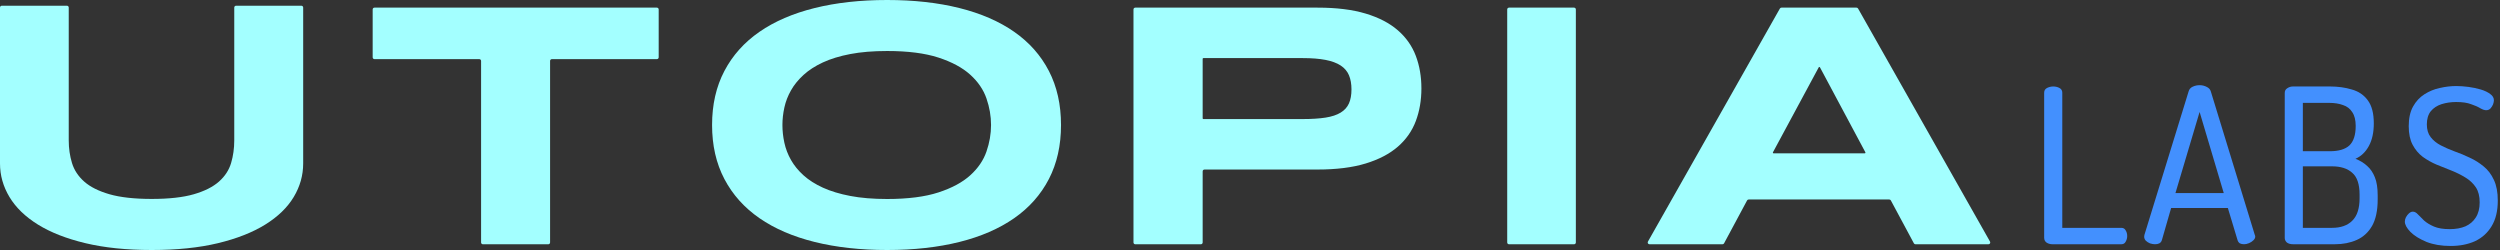 <svg width="400" height="40" viewBox="0 0 400 40" fill="none" xmlns="http://www.w3.org/2000/svg">
<rect x="0" y="0" width="400" height="40" fill="#333333" stroke="none"/>
<g clip-path="url(#clip0_951_2376)">
<path fill-rule="evenodd" clip-rule="evenodd" d="M24.284 40C28.327 40 31.859 39.635 34.881 38.906C37.903 38.176 40.424 37.184 42.445 35.928C44.467 34.672 45.982 33.204 46.993 31.524C48.004 29.843 48.509 28.052 48.509 26.15V1.204C48.509 1.045 48.38 0.916 48.221 0.916H37.769C37.61 0.916 37.481 1.045 37.481 1.204V22.466C37.481 23.74 37.313 24.945 36.976 26.081C36.639 27.217 35.99 28.209 35.029 29.059C34.068 29.908 32.726 30.582 31.002 31.081C29.278 31.579 27.039 31.829 24.284 31.829C21.51 31.829 19.256 31.579 17.522 31.081C15.788 30.582 14.441 29.908 13.48 29.059C12.519 28.209 11.865 27.217 11.518 26.081C11.171 24.945 10.998 23.74 10.998 22.466V1.204C10.998 1.045 10.869 0.916 10.71 0.916H0.288C0.129 0.916 0 1.045 0 1.204V26.15C0 28.052 0.505 29.843 1.516 31.524C2.527 33.204 4.042 34.672 6.064 35.928C8.085 37.184 10.616 38.176 13.658 38.906C16.7 39.635 20.242 40 24.284 40Z" fill="#A3FFFF"/>
<path fill-rule="evenodd" clip-rule="evenodd" d="M87.725 39.084C87.884 39.084 88.013 38.955 88.013 38.796V9.749C88.013 9.59 88.141 9.461 88.3 9.461H105.102C105.261 9.461 105.39 9.332 105.39 9.173V1.509C105.39 1.35 105.261 1.221 105.102 1.221H59.914C59.755 1.221 59.627 1.35 59.627 1.509V9.173C59.627 9.332 59.755 9.461 59.914 9.461H76.686C76.845 9.461 76.974 9.59 76.974 9.749V38.796C76.974 38.955 77.102 39.084 77.261 39.084H87.725Z" fill="#A3FFFF"/>
<path fill-rule="evenodd" clip-rule="evenodd" d="M153.506 38.714C150.073 39.571 146.216 40 141.937 40C137.658 40 133.792 39.571 130.338 38.714C126.885 37.856 123.944 36.588 121.515 34.91C119.088 33.232 117.216 31.143 115.903 28.645C114.589 26.146 113.932 23.264 113.932 20C113.932 16.736 114.589 13.854 115.903 11.355C117.216 8.857 119.088 6.768 121.515 5.09C123.944 3.412 126.885 2.144 130.338 1.286C133.792 0.429 137.658 0 141.937 0C146.216 0 150.073 0.429 153.506 1.286C156.94 2.144 159.861 3.412 162.269 5.09C164.678 6.768 166.529 8.857 167.823 11.355C169.116 13.854 169.763 16.736 169.763 20C169.763 23.264 169.116 26.146 167.823 28.645C166.529 31.143 164.678 33.232 162.269 34.91C159.861 36.588 156.94 37.856 153.506 38.714ZM136.056 31.355C137.748 31.678 139.708 31.84 141.937 31.84C145.261 31.84 147.998 31.489 150.148 30.788C152.297 30.088 153.994 29.175 155.238 28.05C156.482 26.925 157.348 25.657 157.835 24.246C158.323 22.835 158.567 21.42 158.567 20C158.567 18.58 158.323 17.165 157.835 15.754C157.348 14.343 156.482 13.075 155.238 11.95C153.994 10.825 152.297 9.912 150.148 9.212C147.998 8.511 145.261 8.161 141.937 8.161C139.708 8.161 137.748 8.322 136.056 8.645C134.364 8.967 132.901 9.415 131.667 9.986C130.433 10.558 129.398 11.226 128.562 11.992C127.725 12.757 127.059 13.578 126.562 14.454C126.064 15.33 125.71 16.243 125.501 17.192C125.292 18.142 125.188 19.078 125.188 20C125.188 20.941 125.292 21.89 125.501 22.849C125.71 23.808 126.064 24.726 126.562 25.602C127.059 26.478 127.725 27.294 128.562 28.05C129.398 28.806 130.433 29.465 131.667 30.028C132.901 30.59 134.364 31.033 136.056 31.355Z" fill="#A3FFFF"/>
<path fill-rule="evenodd" clip-rule="evenodd" d="M192.426 38.796C192.426 38.955 192.298 39.084 192.139 39.084H181.644C181.486 39.084 181.357 38.955 181.357 38.796V1.509C181.357 1.35 181.486 1.221 181.644 1.221H210.806C213.829 1.221 216.396 1.538 218.504 2.172C220.613 2.806 222.328 3.697 223.651 4.845C224.974 5.993 225.934 7.357 226.53 8.937C227.127 10.517 227.425 12.253 227.425 14.145C227.425 16.038 227.127 17.778 226.53 19.367C225.934 20.956 224.974 22.325 223.651 23.473C222.328 24.621 220.613 25.517 218.504 26.16C216.396 26.803 213.829 27.125 210.806 27.125H192.714C192.555 27.125 192.426 27.253 192.426 27.412V38.796ZM192.426 18.935C192.426 18.999 192.478 19.05 192.541 19.05H208.419C209.871 19.05 211.094 18.972 212.089 18.816C213.083 18.66 213.889 18.394 214.505 18.017C215.122 17.64 215.565 17.149 215.833 16.543C216.102 15.937 216.236 15.193 216.236 14.311C216.236 13.429 216.102 12.671 215.833 12.037C215.565 11.403 215.122 10.884 214.505 10.48C213.889 10.076 213.083 9.778 212.089 9.585C211.094 9.392 209.871 9.295 208.419 9.295H192.541C192.478 9.295 192.426 9.347 192.426 9.411V18.935Z" fill="#A3FFFF"/>
<path fill-rule="evenodd" clip-rule="evenodd" d="M251.849 39.084C252.008 39.084 252.137 38.955 252.137 38.796V1.509C252.137 1.35 252.008 1.221 251.849 1.221H241.441C241.283 1.221 241.154 1.35 241.154 1.509V38.796C241.154 38.955 241.283 39.084 241.441 39.084H251.849Z" fill="#A3FFFF"/>
<path fill-rule="evenodd" clip-rule="evenodd" d="M275.851 38.932C275.801 39.026 275.703 39.084 275.598 39.084H263.919C263.699 39.084 263.56 38.846 263.669 38.654L284.781 1.367C284.833 1.277 284.928 1.221 285.031 1.221H297.04C297.144 1.221 297.239 1.277 297.291 1.367L318.403 38.654C318.512 38.846 318.373 39.084 318.153 39.084H306.474C306.368 39.084 306.271 39.026 306.221 38.932L302.537 32.071C302.487 31.977 302.39 31.919 302.284 31.919H279.788C279.682 31.919 279.585 31.977 279.534 32.071L275.851 38.932ZM298.358 24.534C298.445 24.534 298.5 24.442 298.459 24.365L291.197 10.78C291.153 10.699 291.037 10.698 290.994 10.779L283.673 24.364C283.632 24.441 283.687 24.534 283.774 24.534H298.358Z" fill="#A3FFFF"/>
<path d="M328.378 39.079C328.056 39.079 327.757 38.998 327.481 38.837C327.205 38.653 327.067 38.389 327.067 38.043V14.837C327.067 14.492 327.217 14.239 327.516 14.078C327.838 13.916 328.171 13.836 328.516 13.836C328.884 13.836 329.218 13.916 329.517 14.078C329.816 14.239 329.966 14.492 329.966 14.837V36.455H339.42C339.742 36.455 339.972 36.593 340.11 36.869C340.271 37.122 340.351 37.422 340.351 37.767C340.351 38.089 340.271 38.389 340.11 38.665C339.972 38.941 339.742 39.079 339.42 39.079H328.378Z" fill="#4390FE"/>
<path d="M344.795 39.079C344.564 39.079 344.3 39.033 344.001 38.941C343.725 38.826 343.495 38.676 343.311 38.492C343.15 38.308 343.069 38.101 343.069 37.871C343.069 37.779 343.081 37.687 343.104 37.594L350.177 14.63C350.269 14.285 350.488 14.032 350.833 13.871C351.178 13.71 351.546 13.629 351.937 13.629C352.351 13.629 352.73 13.721 353.075 13.905C353.42 14.066 353.639 14.308 353.731 14.63L360.77 37.594C360.816 37.687 360.839 37.767 360.839 37.836C360.839 38.066 360.735 38.273 360.528 38.458C360.344 38.642 360.114 38.791 359.838 38.907C359.562 39.022 359.297 39.079 359.044 39.079C358.791 39.079 358.573 39.033 358.389 38.941C358.205 38.826 358.078 38.653 358.009 38.423L356.457 33.278H347.382L345.899 38.423C345.83 38.653 345.692 38.826 345.485 38.941C345.301 39.033 345.071 39.079 344.795 39.079ZM348.072 30.895H355.801L351.937 17.911L348.072 30.895Z" fill="#4390FE"/>
<path d="M366.87 39.079C366.479 39.079 366.157 38.987 365.904 38.803C365.674 38.596 365.559 38.354 365.559 38.078V14.872C365.559 14.527 365.697 14.273 365.973 14.112C366.249 13.928 366.548 13.836 366.87 13.836H372.805C374.07 13.836 375.232 13.997 376.29 14.319C377.371 14.619 378.222 15.194 378.843 16.046C379.487 16.898 379.809 18.13 379.809 19.741C379.809 21.191 379.545 22.4 379.015 23.367C378.486 24.334 377.773 25.013 376.876 25.404C377.589 25.68 378.21 26.06 378.739 26.544C379.269 27.004 379.683 27.614 379.982 28.374C380.281 29.111 380.43 30.078 380.43 31.275V31.896C380.43 33.669 380.131 35.085 379.533 36.144C378.935 37.18 378.118 37.928 377.083 38.389C376.048 38.849 374.887 39.079 373.598 39.079H366.87ZM368.457 36.455H373.115C374.519 36.455 375.6 36.075 376.359 35.315C377.141 34.555 377.532 33.358 377.532 31.724V31.137C377.532 29.479 377.141 28.317 376.359 27.649C375.6 26.958 374.519 26.613 373.115 26.613H368.457V36.455ZM368.457 24.196H372.77C374.197 24.196 375.243 23.885 375.91 23.263C376.577 22.619 376.911 21.583 376.911 20.155C376.911 19.212 376.727 18.475 376.359 17.945C376.014 17.393 375.519 17.013 374.875 16.806C374.254 16.576 373.518 16.46 372.667 16.46H368.457V24.196Z" fill="#4390FE"/>
<path d="M392.09 39.355C390.618 39.355 389.33 39.137 388.226 38.699C387.122 38.239 386.271 37.709 385.672 37.111C385.074 36.489 384.775 35.937 384.775 35.453C384.775 35.223 384.833 34.993 384.948 34.763C385.086 34.509 385.246 34.302 385.43 34.141C385.637 33.957 385.845 33.865 386.052 33.865C386.328 33.865 386.593 34.003 386.846 34.279C387.122 34.555 387.455 34.889 387.846 35.281C388.26 35.649 388.789 35.971 389.433 36.247C390.077 36.524 390.917 36.662 391.952 36.662C392.918 36.662 393.758 36.512 394.471 36.213C395.184 35.891 395.735 35.419 396.126 34.797C396.541 34.153 396.748 33.347 396.748 32.38C396.748 31.39 396.541 30.584 396.126 29.962C395.712 29.341 395.161 28.823 394.471 28.409C393.804 27.994 393.068 27.626 392.263 27.303C391.481 26.981 390.675 26.659 389.847 26.337C389.042 25.991 388.306 25.577 387.639 25.093C386.972 24.587 386.432 23.942 386.018 23.16C385.603 22.377 385.396 21.387 385.396 20.19C385.396 18.924 385.626 17.876 386.087 17.047C386.547 16.219 387.156 15.562 387.915 15.079C388.674 14.596 389.491 14.262 390.365 14.078C391.262 13.87 392.136 13.767 392.987 13.767C393.608 13.767 394.264 13.813 394.954 13.905C395.644 13.997 396.3 14.135 396.921 14.319C397.542 14.504 398.048 14.745 398.439 15.044C398.83 15.321 399.025 15.655 399.025 16.046C399.025 16.23 398.979 16.449 398.887 16.702C398.795 16.932 398.657 17.151 398.473 17.358C398.289 17.542 398.059 17.634 397.783 17.634C397.53 17.634 397.22 17.531 396.852 17.324C396.484 17.093 395.989 16.875 395.368 16.668C394.77 16.437 393.976 16.322 392.987 16.322C392.159 16.322 391.377 16.437 390.641 16.668C389.928 16.898 389.353 17.278 388.916 17.807C388.502 18.337 388.295 19.039 388.295 19.914C388.295 20.742 388.502 21.422 388.916 21.951C389.33 22.48 389.87 22.918 390.537 23.263C391.205 23.609 391.941 23.931 392.746 24.23C393.551 24.506 394.356 24.84 395.161 25.232C395.966 25.6 396.702 26.06 397.369 26.613C398.059 27.165 398.611 27.891 399.025 28.788C399.439 29.663 399.646 30.768 399.646 32.103C399.646 33.761 399.313 35.131 398.646 36.213C398.002 37.272 397.116 38.066 395.989 38.596C394.862 39.102 393.562 39.355 392.09 39.355Z" fill="#4390FE"/>
</g>
<defs>
<clipPath id="clip0_951_2376">
<rect width="399.665" height="40" fill="white"/>
</clipPath>
</defs>
</svg>
